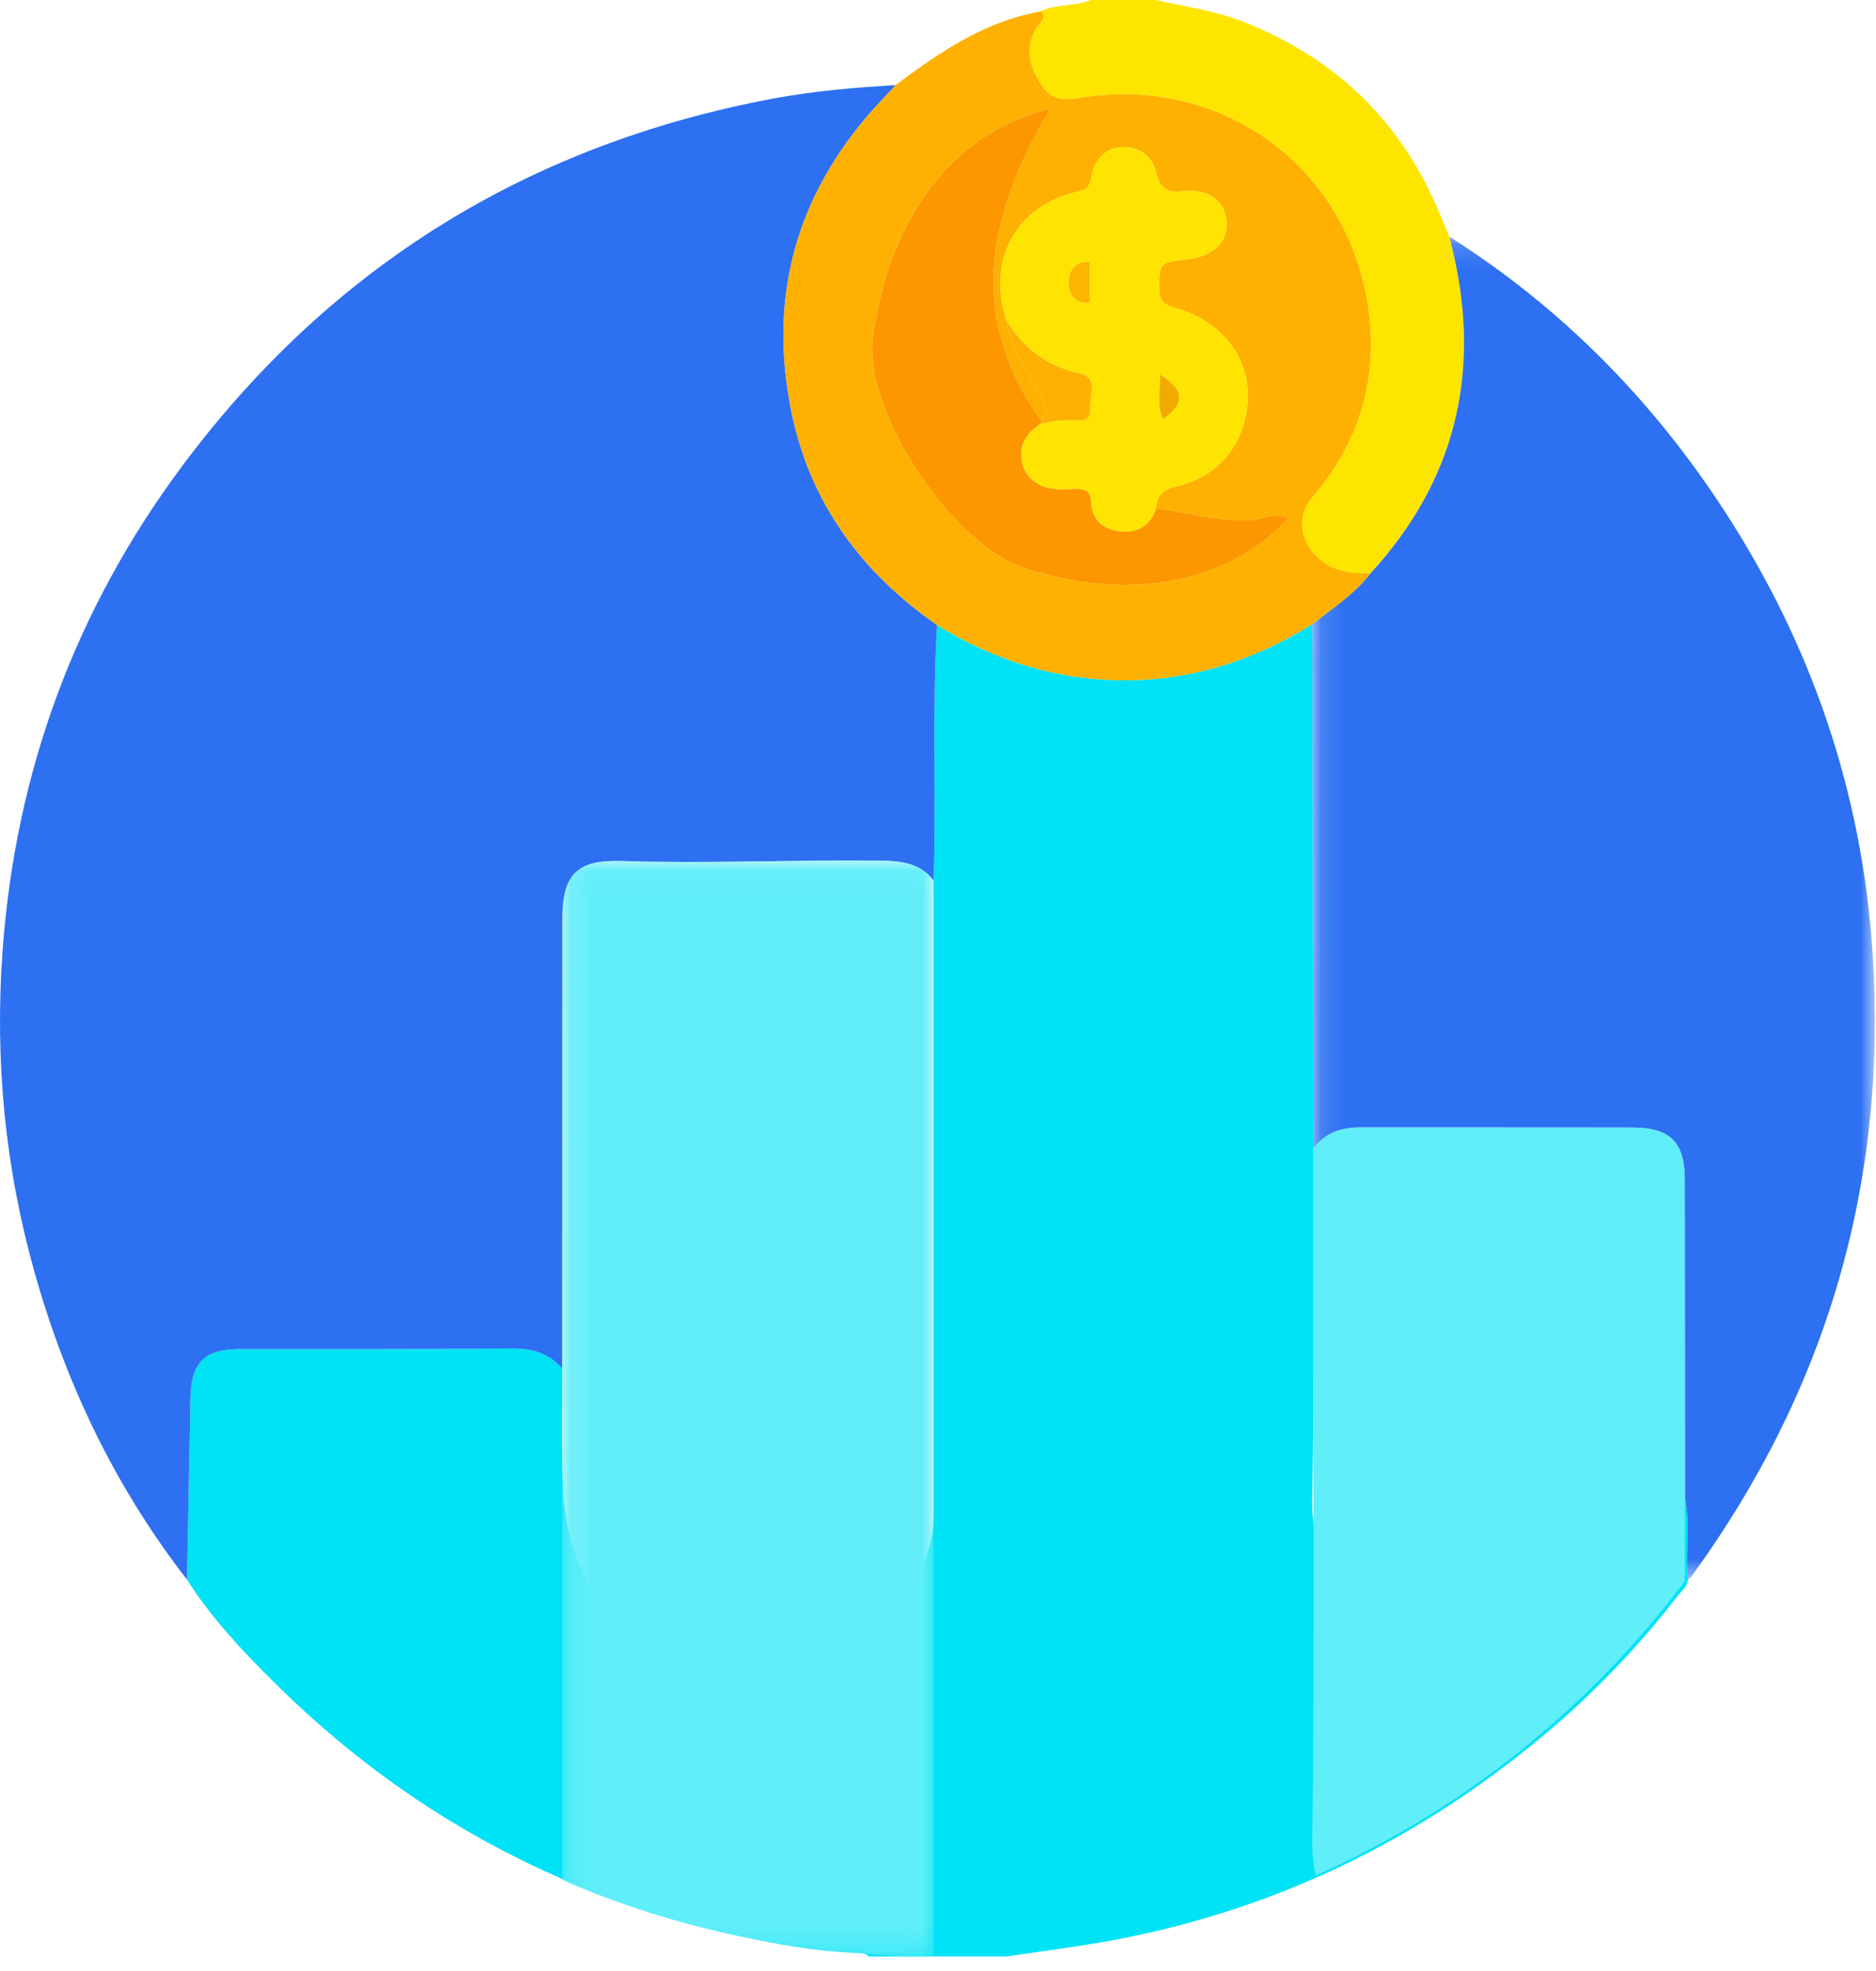 <?xml version="1.0" encoding="UTF-8"?>
<svg width="80px" height="84px" viewBox="0 0 80 84" version="1.1" xmlns="http://www.w3.org/2000/svg" xmlns:xlink="http://www.w3.org/1999/xlink">
    <!-- Generator: Sketch 53 (72520) - https://sketchapp.com -->
    <title>Group 27</title>
    <desc>Created with Sketch.</desc>
    <defs>
        <polygon id="path-1" points="0.12 0.155 24.113 0.155 24.113 57.399 0.12 57.399"></polygon>
        <polygon id="path-3" points="0.13 0.032 15.98 0.032 15.98 46.739 0.13 46.739"></polygon>
    </defs>
    <g id="Page-1" stroke="none" stroke-width="1" fill="none" fill-rule="evenodd">
        <g id="Desktop-HD-Copy-3" transform="translate(-680, -747)">
            <g id="Group-27" transform="translate(680, 747)">
                <path d="M42.92,83.38 L37.043,83.38 C36.872,83.202 36.643,83.23 36.431,83.222 C34.746,83.152 33.091,82.855 31.455,82.491 C23.801,80.79 17.188,77.175 11.637,71.647 C10.295,70.31 8.992,68.933 7.976,67.319 C8.024,64.747 8.074,62.175 8.12,59.603 C8.147,58.067 8.709,57.496 10.232,57.493 C14.089,57.487 17.946,57.507 21.803,57.468 C22.682,57.459 23.4,57.663 23.975,58.325 C23.977,59.899 23.947,61.473 23.99,63.045 C24.059,65.573 24.778,67.833 26.82,69.516 C28.459,70.866 30.354,71.559 32.457,71.446 C34.792,71.321 36.722,70.244 38.199,68.444 C39.1,67.346 39.813,66.119 39.814,64.632 C39.82,55.599 39.815,46.566 39.814,37.534 C39.928,33.903 39.745,30.267 39.96,26.638 C42.24,28.042 44.703,28.877 47.392,28.982 C50.499,29.103 53.335,28.23 55.957,26.6 C55.965,27.901 55.978,29.202 55.98,30.502 C55.989,36.653 55.995,42.804 56.002,48.955 C55.995,53.945 56.063,58.937 55.958,63.924 C55.874,67.893 59.688,71.597 64.034,71.453 C68.234,71.315 71.544,68 71.853,63.843 C72.087,64.999 71.86,66.172 71.976,67.333 C71.946,67.628 71.712,67.795 71.55,68.005 C69.866,70.179 67.974,72.157 65.865,73.922 C60.136,78.717 53.598,81.759 46.193,82.904 C45.103,83.072 44.011,83.222 42.92,83.38" id="Fill-1" fill="#00E2F6"></path>
                <path d="M49.288,0 C50.55,0.285 51.837,0.459 53.053,0.94 C57.052,2.521 59.861,5.289 61.463,9.272 C61.574,9.547 61.696,9.817 61.813,10.089 C61.874,10.351 61.938,10.612 61.997,10.874 C63.146,15.998 62.027,20.532 58.45,24.426 C57.876,24.441 57.311,24.414 56.778,24.161 C55.717,23.658 55.017,22.291 55.973,21.179 C58.098,18.705 58.882,15.757 58.247,12.536 C57.144,6.946 52.064,3.302 46.273,4.137 C45.581,4.237 44.929,4.39 44.449,3.684 C43.928,2.918 43.685,2.144 44.158,1.252 C44.279,1.023 44.652,0.831 44.393,0.474 C45.064,0.16 45.833,0.278 46.512,0 L49.288,0 Z" id="Fill-3" fill="#FEE500"></path>
                <path d="M7.975,67.319 C4.923,63.394 2.818,58.996 1.475,54.231 C0.214,49.754 -0.227,45.191 0.108,40.547 C0.658,32.913 3.198,25.997 7.762,19.871 C14.084,11.387 22.503,6.174 32.93,4.208 C34.672,3.88 36.429,3.732 38.192,3.628 C38.009,3.825 37.828,4.024 37.642,4.219 C34.044,8.016 32.698,12.48 33.761,17.604 C34.561,21.458 36.751,24.406 39.959,26.638 C39.745,30.267 39.928,33.903 39.814,37.534 C39.241,36.772 38.416,36.69 37.553,36.68 C33.862,36.638 30.173,36.809 26.481,36.695 C24.592,36.636 23.983,37.29 23.983,39.149 C23.98,45.541 23.977,51.933 23.975,58.325 C23.4,57.663 22.682,57.459 21.803,57.468 C17.946,57.507 14.089,57.487 10.232,57.493 C8.709,57.496 8.147,58.067 8.12,59.603 C8.074,62.175 8.024,64.747 7.975,67.319" id="Fill-5" fill="#2D70F1"></path>
                <g id="Group-9" transform="translate(55.837, 9.934)">
                    <mask id="mask-2" fill="white">
                        <use xlink:href="#path-1"></use>
                    </mask>
                    <g id="Clip-8"></g>
                    <path d="M2.613,14.492 C6.19,10.598 7.31,6.064 6.16,0.94 C6.101,0.678 6.037,0.416 5.976,0.155 C10.756,3.183 14.634,7.125 17.704,11.845 C21.423,17.564 23.562,23.833 24.015,30.652 C24.666,40.438 22.08,49.293 16.31,57.228 C16.264,57.292 16.197,57.342 16.139,57.399 C16.024,56.238 16.25,55.065 16.017,53.908 C16.014,49.386 16.014,44.864 16.007,40.342 C16.004,38.751 15.391,38.127 13.796,38.123 C9.914,38.113 6.032,38.122 2.15,38.118 C1.345,38.118 0.659,38.353 0.166,39.021 C0.158,32.87 0.152,26.719 0.143,20.568 C0.141,19.267 0.128,17.967 0.12,16.666 C0.995,15.991 1.925,15.38 2.613,14.492" id="Fill-7" fill="#2D70F1" mask="url(#mask-2)"></path>
                </g>
                <path d="M42.923,13.672 C43.098,14.933 43.903,15.911 44.45,17.002 C44.631,17.363 44.724,17.628 44.39,17.913 C41.169,13.409 42.179,9.009 44.787,4.632 C40.854,5.58 37.993,8.948 37.227,14.339 C36.787,17.438 40.532,23.158 43.651,24.198 C48.506,25.816 52.695,24.58 54.903,22.119 C54.389,21.788 53.894,22.13 53.409,22.162 C52.002,22.256 50.668,21.844 49.302,21.667 C49.318,21.078 49.663,20.844 50.207,20.714 C51.607,20.379 52.588,19.497 53.014,18.143 C53.708,15.935 52.549,13.892 50.291,13.175 C49.86,13.038 49.419,13.001 49.431,12.328 C49.452,11.197 49.404,11.2 50.584,11.056 C50.825,11.027 51.072,10.981 51.298,10.896 C51.944,10.654 52.331,10.191 52.302,9.485 C52.272,8.737 51.756,8.226 51.014,8.151 C50.825,8.132 50.63,8.119 50.444,8.145 C49.806,8.235 49.45,8.026 49.297,7.35 C49.147,6.682 48.631,6.286 47.936,6.267 C47.215,6.247 46.646,6.776 46.532,7.587 C46.473,8.004 46.282,8.094 45.919,8.178 C43.384,8.762 42.056,11.006 42.923,13.672 M58.45,24.426 C57.762,25.314 56.831,25.925 55.957,26.6 C53.335,28.23 50.499,29.103 47.391,28.982 C44.703,28.877 42.24,28.042 39.96,26.638 C36.751,24.406 34.561,21.458 33.761,17.604 C32.698,12.48 34.044,8.016 37.642,4.219 C37.828,4.024 38.009,3.825 38.192,3.628 C39.77,2.445 41.385,1.326 43.302,0.743 C43.66,0.634 44.029,0.563 44.393,0.475 C44.652,0.831 44.279,1.023 44.158,1.252 C43.685,2.144 43.928,2.918 44.449,3.684 C44.929,4.39 45.581,4.237 46.273,4.137 C52.064,3.302 57.144,6.946 58.247,12.536 C58.882,15.757 58.098,18.705 55.973,21.179 C55.017,22.291 55.717,23.657 56.778,24.161 C57.311,24.414 57.876,24.442 58.45,24.426" id="Fill-10" fill="#FEB100"></path>
                <path d="M49.302,21.666 C50.668,21.844 52.002,22.256 53.409,22.162 C53.894,22.13 54.389,21.788 54.903,22.119 C52.695,24.58 48.506,25.816 43.651,24.198 C40.532,23.158 36.787,17.438 37.227,14.339 C37.993,8.948 40.854,5.58 44.787,4.632 C42.179,9.009 41.169,13.409 44.39,17.913 C44.388,17.964 44.386,18.014 44.383,18.064 C43.751,18.464 43.406,19.02 43.603,19.77 C43.751,20.332 44.19,20.684 44.75,20.801 C45.115,20.877 45.505,20.841 45.884,20.836 C46.254,20.832 46.505,20.908 46.526,21.359 C46.558,22.069 46.941,22.517 47.658,22.628 C48.458,22.751 49.026,22.451 49.302,21.666" id="Fill-12" fill="#FC9700"></path>
                <path d="M49.469,15.958 C49.49,16.675 49.296,17.264 49.609,17.856 C50.538,17.198 50.529,16.618 49.469,15.958 L49.469,15.958 Z M46.47,11.158 C45.749,11.133 45.567,11.601 45.573,12.084 C45.58,12.555 45.835,12.941 46.47,12.906 L46.47,11.158 Z M49.302,21.667 C49.026,22.451 48.458,22.751 47.658,22.628 C46.941,22.517 46.558,22.069 46.526,21.359 C46.505,20.908 46.254,20.832 45.884,20.836 C45.505,20.841 45.114,20.877 44.75,20.801 C44.19,20.684 43.752,20.332 43.603,19.77 C43.406,19.02 43.751,18.464 44.383,18.064 C44.831,17.957 45.281,17.893 45.746,17.909 C46.092,17.922 46.548,17.963 46.488,17.435 C46.428,16.907 46.894,16.1 46.043,15.915 C44.644,15.613 43.656,14.845 42.923,13.672 C42.056,11.006 43.384,8.762 45.919,8.178 C46.282,8.094 46.473,8.004 46.532,7.587 C46.646,6.776 47.215,6.247 47.936,6.267 C48.631,6.286 49.146,6.682 49.297,7.35 C49.45,8.026 49.806,8.235 50.443,8.145 C50.63,8.119 50.825,8.132 51.014,8.151 C51.756,8.226 52.272,8.737 52.302,9.485 C52.331,10.191 51.944,10.654 51.298,10.896 C51.072,10.981 50.825,11.027 50.584,11.056 C49.404,11.2 49.452,11.197 49.431,12.328 C49.418,13.001 49.86,13.038 50.29,13.175 C52.549,13.892 53.708,15.935 53.014,18.143 C52.588,19.497 51.607,20.379 50.207,20.714 C49.663,20.844 49.318,21.078 49.302,21.667 L49.302,21.667 Z" id="Fill-14" fill="#FEE400"></path>
                <path d="M42.923,13.672 C43.656,14.845 44.644,15.613 46.043,15.915 C46.894,16.1 46.428,16.907 46.488,17.435 C46.548,17.963 46.092,17.922 45.746,17.909 C45.281,17.893 44.831,17.957 44.382,18.064 C44.386,18.014 44.388,17.964 44.39,17.913 C44.724,17.628 44.631,17.363 44.45,17.002 C43.903,15.911 43.098,14.933 42.923,13.672" id="Fill-16" fill="#FEB100"></path>
                <path d="M46.47,11.159 L46.47,12.906 C45.835,12.941 45.58,12.555 45.573,12.084 C45.567,11.601 45.749,11.133 46.47,11.159" id="Fill-18" fill="#FEB500"></path>
                <path d="M49.469,15.958 C50.529,16.618 50.538,17.198 49.609,17.856 C49.296,17.264 49.49,16.675 49.469,15.958" id="Fill-20" fill="#F3AA00"></path>
                <g id="Group-24" transform="translate(23.837, 36.642)">
                    <mask id="mask-4" fill="white">
                        <use xlink:href="#path-3"></use>
                    </mask>
                    <g id="Clip-23"></g>
                    <path d="M13.716,0.038 C10.026,-0.004 6.336,0.168 2.645,0.053 C0.755,-0.006 0.147,0.648 0.146,2.507 C0.143,8.899 0.141,15.291 0.138,21.684 C0.14,22.848 0.124,36.059 0.133,43.482 C4.992,45.576 10.349,46.738 15.979,46.739 C15.983,35.092 15.978,9.043 15.977,0.892 C15.404,0.13 14.579,0.048 13.716,0.038" id="Fill-22" fill="#60EEF9" mask="url(#mask-4)"></path>
                </g>
                <path d="M71.851,67.381 C71.85,60.595 71.848,52.933 71.844,50.276 C71.841,48.684 71.227,48.061 69.633,48.057 C65.751,48.047 61.869,48.056 57.987,48.052 C57.182,48.052 56.496,48.287 56.002,48.955 C55.995,53.945 56.063,73.43 55.958,78.418 C55.947,78.929 56.002,79.435 56.113,79.929 C62.374,77.139 67.786,72.792 71.851,67.381" id="Fill-25" fill="#60EEF9"></path>
            </g>
        </g>
    </g>
</svg>
